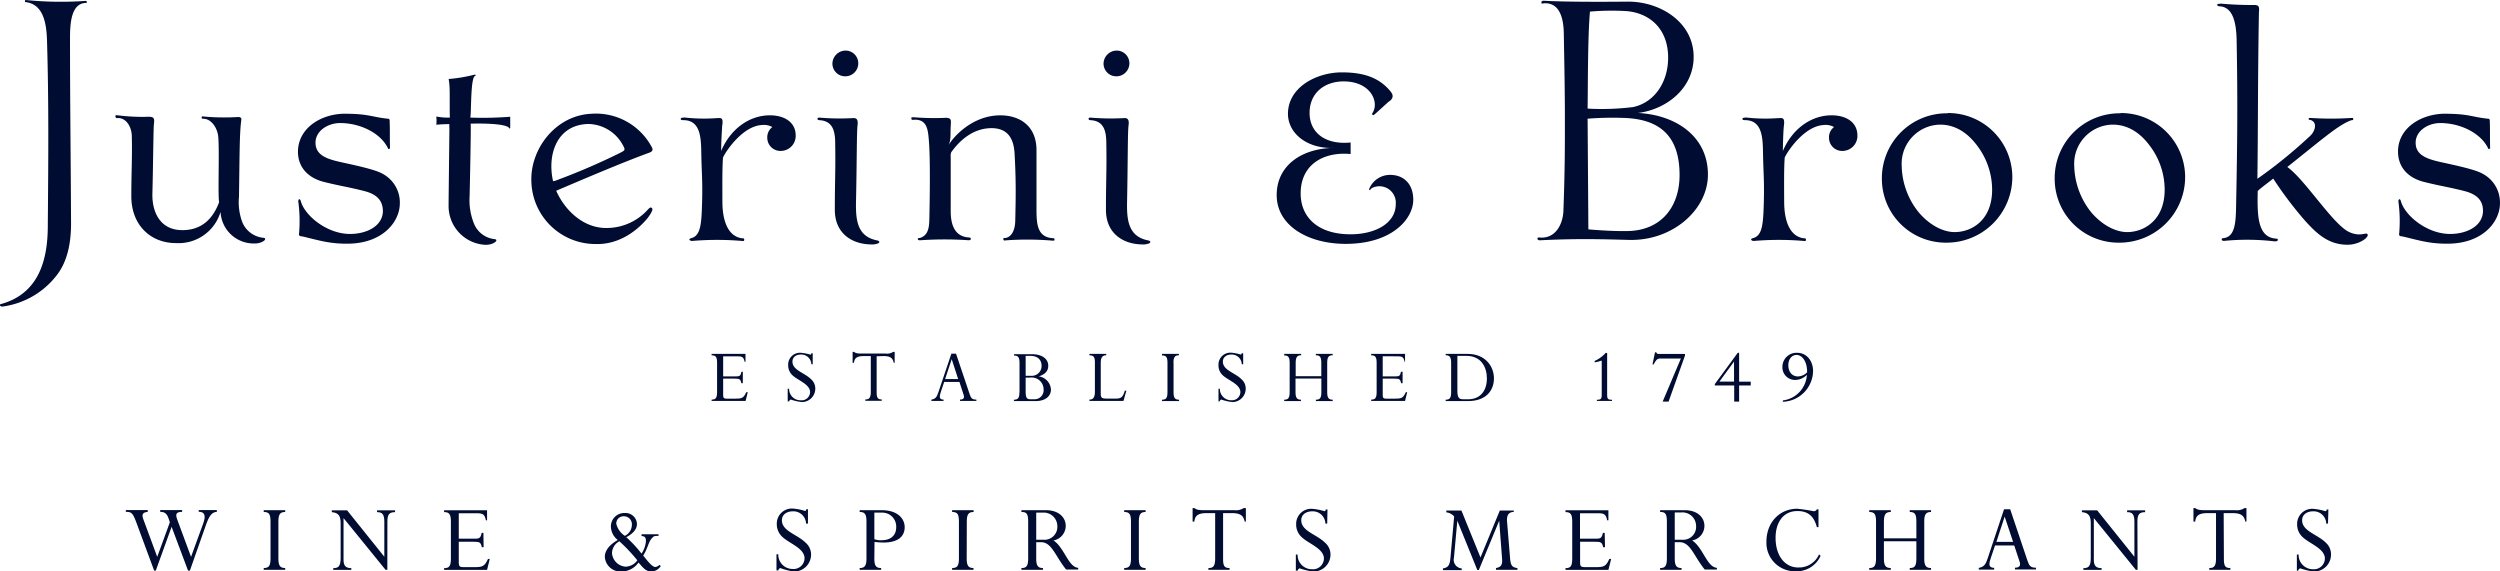 <svg id="Layer_2" data-name="Layer 2" xmlns="http://www.w3.org/2000/svg" xmlns:xlink="http://www.w3.org/1999/xlink" viewBox="0 0 456.71 104.36"><defs><style>.cls-1{fill:none;}.cls-2{clip-path:url(#clip-path);}.cls-3,.cls-4{fill:#000c31;}.cls-3{fill-rule:evenodd;}</style><clipPath id="clip-path" transform="translate(146.6 -115.35)"><rect class="cls-1" x="-148" y="113.75" width="459.5" height="107"/></clipPath></defs><title>J&amp;amp;B One Colour wine + spirit White on 323641- Name and Text</title><g class="cls-2"><path class="cls-3" d="M240.76,136.05a11.84,11.84,0,0,0-12,12.06,11.65,11.65,0,0,0,11.7,11.57,12,12,0,0,0,12.13-12,11.72,11.72,0,0,0-11.78-11.68Zm-1.43,2.07a7.14,7.14,0,0,0-7,7.53,14,14,0,0,0,3.05,8.42c2,2.4,4.53,3.68,6.62,3.68,3,0,6.85-2.1,6.85-7.75a13.3,13.3,0,0,0-2.7-8c-1.82-2.47-4.1-3.88-6.78-3.88Z" transform="translate(146.6 -115.35)"/><path class="cls-3" d="M-45.57,148.38c0,.14.26,0,.38,0a120.1,120.1,0,0,0,11.85-5.09c.79-.42,1-.49.69-1.11A7.32,7.32,0,0,0-39.09,138c-5.7.1-7.59,5.47-6.48,10.42Zm.57,1.82c4.7-2,12.22-5.22,17-6.95.95-.34.56-.87.31-1.31a11.57,11.57,0,0,0-11-5.8c-6.44.36-11,6.4-10.84,12.24a11.72,11.72,0,0,0,11.82,11.55c4.18.11,7.51-2.42,9.39-4.71.32-.39,1.12-1.54.85-1.82s-.42-.14-.88.35A10.12,10.12,0,0,1-35.72,157c-4.2.08-7.65-3.12-9.28-6.82Z" transform="translate(146.6 -115.35)"/><path class="cls-3" d="M209.25,136.05a11.85,11.85,0,0,0-12.06,12.06,11.66,11.66,0,0,0,11.7,11.57,12,12,0,0,0,12.13-12,11.72,11.72,0,0,0-11.77-11.68Zm-1.44,2.07a7.14,7.14,0,0,0-7,7.53,13.91,13.91,0,0,0,3.05,8.42c2,2.4,4.52,3.68,6.62,3.68,3.05,0,6.85-2.1,6.85-7.75a13.37,13.37,0,0,0-2.7-8c-1.83-2.47-4.11-3.88-6.79-3.88Z" transform="translate(146.6 -115.35)"/><path class="cls-3" d="M143.43,135.19a46.62,46.62,0,0,0,8.31-.28c4-.85,6.5-4.72,6.4-9.29-.12-5.13-3.44-7.88-7.58-8.24a45.67,45.67,0,0,0-6.7.09c-.42,4.68-.37,14.37-.43,17.72Zm0,1.84.14,20.22s4,.38,7.22.31c6.19-.13,9.44-4.53,9.44-10.23,0-7.14-3.61-10.17-10-10.43a58.48,58.48,0,0,0-6.75.13Zm-7.93-21.54c4.15.23,11,.2,15.17.16,5.91-.07,12,3.64,12.13,9.88.13,5.76-4.78,9.79-10.18,10.46,7,.35,12.86,4.34,12.79,11.37-.06,6.3-6.42,12-14.37,11.82-5.33-.14-9.55-.27-16.32.07-.1,0-.45,0-.45-.33s.51-.1,1-.17c2.61-.14,3.66-2.82,3.74-4.84.27-7.19.28-12,.27-17.13,0-4.34-.09-9.48-.2-15.39-.1-5.06-2.31-5.45-3.46-5.45-.27,0-.64.19-.63-.09s.15-.38.5-.36Z" transform="translate(146.6 -115.35)"/><path class="cls-3" d="M5.47,126.94a2.43,2.43,0,0,1,2.39-2.35,2.32,2.32,0,0,1,2.33,2.34,2.36,2.36,0,0,1-2.36,2.36,2.32,2.32,0,0,1-2.36-2.35Zm-2.32,9.9a43.51,43.51,0,0,0,6,.09c.57-.05,1.07.06.91,1.3s-.12,6.41-.28,13.88c-.07,3.34.16,6.42,3.82,7.15.51.11.56.35.22.55a3,3,0,0,1-1.35.19c-3.36-.05-6.58-1.95-6.56-6.36,0-5.21.15-7.35.07-11.86,0-2.06-.2-4.28-2.79-4.47-.32,0-.44-.1-.45-.22s0-.27.43-.25Z" transform="translate(146.6 -115.35)"/><path class="cls-3" d="M55,126.94a2.43,2.43,0,0,1,2.39-2.35,2.32,2.32,0,0,1,2.33,2.34,2.37,2.37,0,0,1-2.37,2.36A2.32,2.32,0,0,1,55,126.94Zm-2.33,9.9a43.66,43.66,0,0,0,6,.09c.57-.05,1.07.06.9,1.3s-.12,6.41-.27,13.88c-.07,3.34.16,6.42,3.81,7.15.52.11.56.35.22.55A3,3,0,0,1,62,160c-3.36-.05-6.58-1.95-6.56-6.36,0-5.21.15-7.35.07-11.86,0-2.06-.2-4.28-2.79-4.47-.32,0-.45-.1-.45-.22s0-.27.42-.25Z" transform="translate(146.6 -115.35)"/><path class="cls-4" d="M259,116a61.23,61.23,0,0,0,6.18.26c.88,0,1,.31.89,1.35-.21,11.67-.15,20.24-.28,30.4a87.2,87.2,0,0,0,9.65-7.85c.81-.72,1.48-2.47,0-2.91-.12,0-.28,0-.28-.13s0-.22.25-.23a56.42,56.42,0,0,0,7.66,0c.1,0,.23,0,.23.22s-.18.19-.28.19c-2.34.73-6,4-11.77,8.56,3.19,2.23,8.28,10.41,11.25,11.85,2.24,1.08,3.33-.16,3.44.55.1.55-1.63,1.8-3.68,1.8-3.48,0-5.58-2-7.67-4.28a68.75,68.75,0,0,1-5.91-7.81c-.54.47-1.95,1.46-2.83,2.26-.09,4.39-.08,8.37,3.21,8.7.34,0,.47.07.47.25s-.3.29-.63.26a42.68,42.68,0,0,0-9.22-.08c-.25,0-.41-.1-.41-.29s.24-.21.24-.21c2.33-.19,2.34-3.13,2.4-6.33.24-12.27.28-19.17.09-29.75-.06-3.58-.79-6.15-3.11-6.28-.52,0-.71-.54.15-.45Z" transform="translate(146.6 -115.35)"/><path class="cls-4" d="M20.22,136.76a46,46,0,0,0,5.78.12c1.25-.07,1.15.46,1.09,1.32-.1,1.7.08,2.62-.39,3.64.87-1.49,4.34-5.42,9.44-5.42,3.57,0,6.61,1.94,6.61,6.36,0,4.17,0,6.12,0,10.66,0,2.74.09,5.18,2.9,5.42.08,0,.34-.07.39.22s-.28.24-.38.23a54.6,54.6,0,0,0-8.51-.05c-.1,0-.4.14-.45-.2s.3-.21.39-.23c1.31-.27,1.74-1.74,1.78-3.1.12-5.09.13-7.69-.12-12.29-.14-2.67-1.17-4.68-4.21-4.68-3.51,0-6,2.46-7.38,4.43a2.28,2.28,0,0,0-.08.89c0,3.12,0,5.74,0,9.83,0,2.24.57,4.65,3.32,4.82.09,0,.37,0,.35.3,0,.18-.31.22-.39.21a64.6,64.6,0,0,0-8.82,0c-.3,0-.41,0-.47-.21s.26-.17.44-.23c1.59-.5,1.64-2.19,1.67-3.6.13-5.85.14-11.55-.1-14.31-.16-1.79-.3-3.88-2.85-3.65-.09,0-.31.06-.34-.23s.15-.23.37-.22Z" transform="translate(146.6 -115.35)"/><path class="cls-3" d="M107.21,133.82c-.4.33-1.89,1.74-2.75,2.47-.23.2-.53,0-.32-.31,1.26-1.93-.28-5.76-5.29-5.76-3.36,0-6.21,2-6.21,5.77,0,3.59,2.87,5.85,7.5,5.39,0,.08,0,2,0,2.11-4.77-.46-9.13,1.78-9.13,7.2,0,4.29,3.09,7.46,9.11,7.46,4.59,0,8.26-2.06,8.26-5.48a3,3,0,0,0-4.28-3c-.33.15-.38.45-.5.42s-.08-.27,0-.39a4.1,4.1,0,0,1,3.77-2.4c2.42,0,4.21,1.6,4.21,4.55,0,3.47-3.85,8.05-12.34,8.05-6.94,0-12.61-3.36-12.61-8.91s4.79-8.64,10.72-8.62c-5.33.26-8.66-2.78-8.66-6.23,0-4.85,5.21-7.57,9.84-7.57,3.78,0,6.63.85,8.72,3.27.44.51,1,1.19,0,2Z" transform="translate(146.6 -115.35)"/><path class="cls-4" d="M-83.55,136.13c4.36,0,5,.64,7.86.91.3,0,.27.29.28.59.06,1.76,0,2.83.06,4.87-.18,0-.26.15-.31.07-1.31-2.9-5.13-4.74-8.79-4.74-2.29,0-4.51,1.45-4.51,3.58s1.77,2.88,4.11,3.44c1.58.38,6.57,1.33,8.11,2.23a5.94,5.94,0,0,1,3.18,5.55c-.06,3.2-3.09,7.24-9.62,7.24-3.2,0-4.9-.54-8.09-1.31-.6-.08-.78-.1-.69-.63a26.54,26.54,0,0,0-.15-5.78c0-.45.31-.6.46-.06.7,2.62,4.75,6,9,6,3,0,5.89-1.4,6-4.09,0-1.89-.94-3.12-3.4-3.75-2.94-.75-4.35-.91-7.35-1.66s-4.74-2.74-4.77-5.47c0-4.44,4.31-7,8.63-7Z" transform="translate(146.6 -115.35)"/><path class="cls-4" d="M300.11,136.13c4.36,0,5,.64,7.85.91.31,0,.28.29.29.59.06,1.76,0,2.83.06,4.87-.18,0-.26.15-.31.07-1.31-2.9-5.13-4.74-8.79-4.74-2.29,0-4.51,1.45-4.51,3.58s1.77,2.88,4.11,3.44c1.58.38,6.57,1.33,8.11,2.23a5.94,5.94,0,0,1,3.18,5.55c-.06,3.2-3.09,7.24-9.62,7.24-3.2,0-4.9-.54-8.09-1.31-.6-.08-.78-.1-.69-.63a26.54,26.54,0,0,0-.15-5.78c0-.45.31-.6.45-.06.71,2.62,4.76,6,9,6,3,0,5.89-1.4,6-4.09.05-1.89-.94-3.12-3.4-3.75-2.94-.75-4.35-.91-7.35-1.66s-4.74-2.74-4.77-5.47c-.05-4.44,4.31-7,8.63-7Z" transform="translate(146.6 -115.35)"/><path class="cls-4" d="M-21.68,136.8a31.48,31.48,0,0,0,6,.13c.72,0,1.3-.26,1,1.48,0,.37-.15,2.07-.18,4.53,1.68-4,5.19-6.64,9.18-6.52,2.25.07,4.44,1.14,4.44,3.71a2.74,2.74,0,0,1-2.65,2.79,2.4,2.4,0,0,1-2.54-2.36,2.35,2.35,0,0,1,.92-2,3.14,3.14,0,0,0-1.9-.37c-3.34.16-6.39,4.42-7.11,5.93-.14,1.78-.12,4.51-.11,8.12,0,3.06.84,6.26,3.57,6.64.09,0,.42-.07.42.27s-.37.22-.48.21a54,54,0,0,0-8.94,0,.66.66,0,0,1-.59-.19c-.08-.14.19-.28.31-.31,1.77-.43,1.89-2.66,2-6.5s-.07-5.22-.14-8.74c-.05-2.79,0-6.32-3.28-6.32-.43,0-.47-.1-.48-.21s.08-.28.56-.24Z" transform="translate(146.6 -115.35)"/><path class="cls-4" d="M172.23,136.8a31.48,31.48,0,0,0,6,.13c.72,0,1.3-.26,1.05,1.48-.05.37-.15,2.07-.18,4.53,1.68-4,5.19-6.64,9.18-6.52,2.25.07,4.44,1.14,4.44,3.71a2.74,2.74,0,0,1-2.65,2.79,2.4,2.4,0,0,1-2.54-2.36,2.35,2.35,0,0,1,.92-2,3.14,3.14,0,0,0-1.9-.37c-3.34.16-6.39,4.42-7.11,5.93-.14,1.78-.12,4.51-.1,8.12,0,3.06.83,6.26,3.56,6.64.09,0,.42-.07.42.27s-.37.22-.48.21a54,54,0,0,0-8.94,0,.66.66,0,0,1-.59-.19c-.08-.14.19-.28.31-.31,1.77-.43,1.89-2.66,2-6.5s-.07-5.22-.14-8.74c-.05-2.79,0-6.32-3.28-6.32-.43,0-.47-.1-.48-.21s.08-.28.56-.24Z" transform="translate(146.6 -115.35)"/><path class="cls-4" d="M-141.89,115.35a63.91,63.91,0,0,0,11,.16c.14,0,.22.37.08.37-2.82,0-3,3.76-3,6.55,0,11.65.14,21.66.19,33.75,0,3.32-.57,6.73-2.5,9.3a15,15,0,0,1-10.09,5.88.57.57,0,0,1-.4-.2c-.12-.14.1-.24.21-.27,6.67-1.85,8.48-7.66,8.53-14,.1-12.32.2-22.55-.14-34.1-.09-3-.58-6.7-3.95-7.06-.13,0-.1-.36,0-.35Z" transform="translate(146.6 -115.35)"/><path class="cls-4" d="M-106.29,154a8,8,0,0,1-8.15,5.76c-4.77,0-8.17-3.41-8.17-8.54,0-4.35.18-6.91.09-10.93,0-1.78-1.07-3.53-2.71-3.36-.18,0-.3-.18-.29-.38s.33-.16.41-.14a35.06,35.06,0,0,0,5.63.27c.94,0,1.15.22,1,1.31-.1.92-.13,6.78-.28,12.75-.08,3.29,1.37,6.59,5.35,6.65,3.47.06,5.66-1.9,6.84-5.11-.25-1.36.07-8.93-.15-11.86-.13-1.71-1.32-3.46-2.85-3.37a.22.22,0,0,1-.19-.19c0-.13,0-.26.13-.25a40.84,40.84,0,0,0,6.3.13c1-.09.83.38.78.81-.3,2.29-.28,6.53-.39,13.72a10.5,10.5,0,0,0,.61,4.68,4.62,4.62,0,0,0,3.6,2.81c.6.07.57.14.57.27,0,.33-1,.86-2.08.8a6.06,6.06,0,0,1-6.07-5.83Z" transform="translate(146.6 -115.35)"/><path class="cls-4" d="M-64.41,136.81c-.07-.86,0-4-.06-5.48a12,12,0,0,0-.17-1.55,26.9,26.9,0,0,0,4.75-.8c.17,0,.21.16.21.16-.29.13-.4.3-.52.85-.42,1.87-.31,6.37-.49,6.84a64.71,64.71,0,0,0,7.3-.15c0,.69,0,2,0,2s-.08.19-.14.18c-.27-1.15-7.09-.92-7.09-.92.1.22-.16,12.06-.19,13.25a11.47,11.47,0,0,0,.76,4.91A4.56,4.56,0,0,0-56.5,159c.59.07.57.14.57.27,0,.33-1,.87-2.08.8a7.08,7.08,0,0,1-6.64-7.1c0-1.6.12-10.59.15-14.2a3.42,3.42,0,0,1,0-.74,22.27,22.27,0,0,0-2.39.11,8.37,8.37,0,0,0,0-1.51,10.4,10.4,0,0,0,2.43.2Z" transform="translate(146.6 -115.35)"/><path class="cls-3" d="M-10.9,183.26v2.09h-.26c-.18-.74-.31-.83-1.2-.83h-2.13v3.08c0,.42.15.58.63.58h1.5c1.26,0,1.58-.06,2.09-1.18H-10l-.39,1.6H-16.6v-.25c.67,0,1-.21,1-1.35v-5.37c0-1.07-.24-1.37-1-1.37V180h6.19v1.44h-.16c-.2-.95-.5-1-1.44-1h-2.48v3.67h2.4c.59,0,.81-.1.93-.84Z" transform="translate(146.6 -115.35)"/><path class="cls-4" d="M1.87,179.89v2H1.62a1.83,1.83,0,0,0-1.91-1.77c-.9,0-1.54.49-1.54,1.29,0,1.59,2.19,2,3.42,3.24a2.24,2.24,0,0,1,.75,1.71,2.45,2.45,0,0,1-2.45,2.44,9.09,9.09,0,0,1-2-.45q-.23,0-.33.33h-.26v-2.32h.26a2.05,2.05,0,0,0,2.07,2.11A1.54,1.54,0,0,0,1.39,187c0-1.49-2.31-2.18-3.27-3.14a2.45,2.45,0,0,1-.73-1.8A2.16,2.16,0,0,1-.27,179.8a8.22,8.22,0,0,1,1.68.33c.13,0,.16,0,.22-.24Z" transform="translate(146.6 -115.35)"/><path class="cls-4" d="M13.55,180.43V187c0,1,.2,1.32.93,1.32v.25h-3v-.25c.61,0,1-.18,1-1.37v-6.55H11.17c-1.16,0-1.68.33-1.76,1.23H9.16v-2h.25a1.21,1.21,0,0,0,.47.23,3.35,3.35,0,0,0,.82.08h4.5a2,2,0,0,0,1.37-.31h.27v2h-.17c-.16-.72-.45-1.23-1.81-1.23Z" transform="translate(146.6 -115.35)"/><path class="cls-3" d="M29.45,187.51c.19.58-.09.84-.68.84v.25h3v-.25c-.76,0-1-.24-1.23-1l-2.49-7.39H27.2L24.83,187c-.27.79-.47,1.23-1.28,1.35v.25h2.22v-.25c-.9,0-.75-.66-.46-1.5l.58-1.73h2.78l.78,2.39Zm-1-2.91H26.06l1.2-3.64h0l1.18,3.64Z" transform="translate(146.6 -115.35)"/><path class="cls-3" d="M39.63,187c0,1.05-.26,1.37-1,1.37v.25h4c1.62,0,2.76-.81,2.76-2.1a2.57,2.57,0,0,0-2.22-2.41v0c1.19-.39,1.73-1,1.73-1.95,0-1.1-.92-2.1-3-2.1H38.65v.25c.72,0,1,.28,1,1.37V187Zm1.14-3v-3.64h.85c1.4,0,2.06.76,2.06,1.84a1.8,1.8,0,0,1-2,1.8Zm0,.33h.81a2.18,2.18,0,0,1,2.47,2.12,1.66,1.66,0,0,1-1.69,1.84h-.71c-.67,0-.88-.28-.88-1.44v-2.52Z" transform="translate(146.6 -115.35)"/><path class="cls-3" d="M59.17,186.73l-.53,1.87H52.42v-.25c.69,0,1-.38,1-1.44v-5.4c0-1-.28-1.25-1-1.25V180h3.07v.25c-.72,0-1,.44-1,1.36v5.74c0,.67.26.82,1,.82h1.71c1,0,1.32-.22,1.69-1.45Z" transform="translate(146.6 -115.35)"/><path class="cls-4" d="M67.79,181.63V187c0,1.05.26,1.37,1,1.37v.25H65.68v-.25c.7,0,1-.27,1-1.37v-5.35c0-1.08-.24-1.37-1-1.37V180h3.09v.25c-.72,0-1,.33-1,1.37Z" transform="translate(146.6 -115.35)"/><path class="cls-4" d="M80.51,179.89v2h-.26a1.82,1.82,0,0,0-1.9-1.77c-.9,0-1.55.49-1.55,1.29,0,1.59,2.19,2,3.42,3.24a2.24,2.24,0,0,1,.75,1.71,2.44,2.44,0,0,1-2.44,2.44,9.23,9.23,0,0,1-2-.45c-.15,0-.25.11-.33.33H76v-2.32h.25a2.06,2.06,0,0,0,2.07,2.11A1.54,1.54,0,0,0,80,187c0-1.49-2.31-2.18-3.27-3.14A2.42,2.42,0,0,1,76,182a2.17,2.17,0,0,1,2.34-2.22,8.06,8.06,0,0,1,1.68.33c.14,0,.17,0,.23-.24Z" transform="translate(146.6 -115.35)"/><path class="cls-4" d="M94.75,184.5H90.07V187c0,1,.26,1.37,1,1.37v.25H88v-.25c.66,0,1-.23,1-1.37v-5.35c0-1-.21-1.37-1-1.37V180h3.1v.25c-.67,0-1,.28-1,1.37v2.45h4.68v-2.45c0-1-.22-1.37-1-1.37V180h3.08v.25c-.74,0-1,.35-1,1.37V187c0,1,.24,1.37,1,1.37v.25H93.79v-.25c.68,0,1-.23,1-1.37V184.5Z" transform="translate(146.6 -115.35)"/><path class="cls-3" d="M109.63,183.26v2.09h-.26c-.18-.74-.31-.83-1.2-.83H106v3.08c0,.42.15.58.63.58h1.5c1.26,0,1.58-.06,2.09-1.18h.25l-.39,1.6h-6.19v-.25c.67,0,1-.21,1-1.35v-5.37c0-1.07-.24-1.37-1-1.37V180h6.19v1.44H110c-.2-.95-.5-1-1.44-1H106v3.67h2.4c.59,0,.81-.1.93-.84Z" transform="translate(146.6 -115.35)"/><path class="cls-3" d="M118.5,187c0,1.07-.28,1.37-1,1.37v.25h4.08c3.37,0,4.74-2,4.74-4.15S124.79,180,121.5,180h-4v.25c.72,0,1,.33,1,1.37V187Zm1.14-6.64h1.64c2.71,0,3.75,2.07,3.75,4.12,0,2.34-1.28,3.81-3.41,3.81h-.88c-.8,0-1.1-.25-1.1-1.59v-6.34Z" transform="translate(146.6 -115.35)"/><path class="cls-4" d="M147,179.83v7.6c0,.8.15.95.89.95v.22h-2.76v-.22c.7,0,.88-.14.88-.95v-5.89c0-.25,0-.3-.12-.3a4.66,4.66,0,0,1-1.17.3v-.25a5.94,5.94,0,0,0,2-1.46Z" transform="translate(146.6 -115.35)"/><path class="cls-3" d="M155.28,181.93l.46-2.21H156c0,.11.07.19.15.23a.59.59,0,0,0,.33.06h4.74v.3l-3,8.41h-1.08l3.33-7.87h-3.76c-.54,0-.72.18-1.22,1.08Z" transform="translate(146.6 -115.35)"/><path class="cls-3" d="M171.11,185.77h2.12v-.69h-2.12V179.8h-.25l-4.19,5.71v.26h3.54v2.95h.9v-2.95Zm-.9-.71-2.7,0,2.67-3.66h0v3.64Z" transform="translate(146.6 -115.35)"/><path class="cls-3" d="M179.1,188.75a5.73,5.73,0,0,0,5.52-5.59c0-1.95-1.22-3.36-2.9-3.36a2.57,2.57,0,0,0-2.7,2.53,2.3,2.3,0,0,0,2.34,2.43,3,3,0,0,0,2.13-.94,5,5,0,0,1-4.39,4.68v.25Zm1-6.69c0-1.09.63-1.87,1.51-1.87s1.94,1,1.92,3.18a2.48,2.48,0,0,1-1.66.75c-1.07,0-1.77-.81-1.77-2.06Z" transform="translate(146.6 -115.35)"/><path class="cls-4" d="M-111.91,219.59h-.34l-3-8-2.89,8h-.3l-3.33-9c-.63-1.68-.93-1.73-1.84-1.73v-.33h4v.33c-.9.09-1.14.43-.82,1.31l2.55,6.91,2.31-6.32-.24-.71c-.33-.93-.75-1.19-1.52-1.19v-.33h4v.33c-1,0-1.28.34-.92,1.33l2.55,6.89,2.22-6.1c.48-1.29.38-2.14-.82-2.14v-.31h3.31v.33c-.85.05-1.33.61-1.92,2.2Z" transform="translate(146.6 -115.35)"/><path class="cls-4" d="M-95.74,217.39c0,1.33.33,1.73,1.24,1.73v.32h-3.92v-.32c.9,0,1.24-.35,1.24-1.73v-6.78c0-1.37-.3-1.73-1.24-1.73v-.33h3.92v.33c-.91,0-1.24.41-1.24,1.73Z" transform="translate(146.6 -115.35)"/><path class="cls-4" d="M-75.84,219.44h-.33L-83.84,210h0v7.64c0,1.1.44,1.5,1.42,1.5v.32h-3.3v-.32c.91,0,1.35-.29,1.35-1.87v-6.36c0-1.22-.33-1.9-1.62-2v-.33h2.8l6.8,8.48h0v-6.37c0-1.42-.38-1.78-1.33-1.78v-.33h3.29v.33c-1.06,0-1.4.43-1.4,1.71Z" transform="translate(146.6 -115.35)"/><path class="cls-4" d="M-58.25,215.32h-.32c-.23-.93-.4-1-1.52-1h-2.7v3.9c0,.53.19.74.8.74h1.9c1.59,0,2-.08,2.64-1.5h.32l-.49,2h-7.85v-.32c.86,0,1.24-.27,1.24-1.71v-6.8c0-1.35-.31-1.73-1.24-1.73v-.33h7.85v1.83h-.21c-.25-1.2-.63-1.29-1.83-1.29h-3.13v4.65h3c.74,0,1-.13,1.18-1.06h.32Z" transform="translate(146.6 -115.35)"/><path class="cls-4" d="M-26.29,213.25c-.69,0-.84,0-1.16.36-.72.72-.76,1.86-1.65,3.23.91,1.14,1.67,2.09,2.22,2.09a1.25,1.25,0,0,0,.74-.38l.25.21a2.14,2.14,0,0,1-1.73,1c-1.12,0-1.71-1-2.34-1.64a3.84,3.84,0,0,1-3.15,1.64,2.87,2.87,0,0,1-3-2.7c0-1.12.87-2.22,2.37-3.06A3.22,3.22,0,0,1-35,211.56a2.45,2.45,0,0,1,2.58-2.49,2.08,2.08,0,0,1,2.18,2c0,.86-.58,1.69-1.95,2.42a22,22,0,0,1,2.79,3,4.84,4.84,0,0,0,.8-2.28c0-.67-.19-.9-.8-.93v-.33h3.1Zm-6,5.62a2.7,2.7,0,0,0,2.12-1.16,31.3,31.3,0,0,0-3.28-3.48,2.56,2.56,0,0,0-1.35,2.11A2.68,2.68,0,0,0-32.33,218.87Zm-.14-5.64a2.25,2.25,0,0,0,1.26-2,1.44,1.44,0,0,0-1.45-1.56,1.32,1.32,0,0,0-1.4,1.33A3.64,3.64,0,0,0-32.47,213.23Z" transform="translate(146.6 -115.35)"/><path class="cls-4" d="M1,211H.65a2.31,2.31,0,0,0-2.41-2.24c-1.14,0-2,.62-2,1.63,0,2,2.77,2.55,4.33,4.1a2.85,2.85,0,0,1,1,2.17,3.1,3.1,0,0,1-3.1,3.1A11.61,11.61,0,0,1-4,219.14c-.19,0-.33.13-.42.41h-.33v-2.94h.33a2.61,2.61,0,0,0,2.62,2.68,2,2,0,0,0,2.18-1.94c0-1.88-2.92-2.76-4.14-4a3.1,3.1,0,0,1-.93-2.28,2.75,2.75,0,0,1,3-2.81,10.17,10.17,0,0,1,2.12.42c.17,0,.21,0,.29-.31H1Z" transform="translate(146.6 -115.35)"/><path class="cls-4" d="M13.13,217.39c0,1.35.33,1.73,1.24,1.73v.32H10.45v-.32c.76,0,1.24-.25,1.24-1.69v-6.82c0-1.33-.32-1.73-1.24-1.73v-.33h4c3,0,4.22,1.6,4.22,3.1,0,1.81-1.37,2.81-3.84,2.81a13.41,13.41,0,0,1-1.67-.11Zm0-3.54a3.33,3.33,0,0,0,1.35.19c1.62,0,2.64-.87,2.64-2.35A2.54,2.54,0,0,0,14.48,209H13.13Z" transform="translate(146.6 -115.35)"/><path class="cls-4" d="M30,217.39c0,1.33.33,1.73,1.24,1.73v.32H27.34v-.32c.9,0,1.24-.35,1.24-1.73v-6.78c0-1.37-.3-1.73-1.24-1.73v-.33h3.92v.33c-.91,0-1.24.41-1.24,1.73Z" transform="translate(146.6 -115.35)"/><path class="cls-4" d="M42.7,217.39c0,1.33.34,1.73,1.23,1.73v.32H40v-.32c.83,0,1.23-.27,1.23-1.73v-6.82c0-1.43-.36-1.69-1.23-1.69v-.33h4.46c2.45,0,3.63,1.41,3.63,2.85a2.71,2.71,0,0,1-2.24,2.68c2,1.31,2.72,4.9,4.52,5v.32H48.17c-2-2.47-2.61-5-4.6-5H42.7Zm0-3.44H44a2.36,2.36,0,0,0,2.56-2.51A2.49,2.49,0,0,0,43.84,209H42.7Z" transform="translate(146.6 -115.35)"/><path class="cls-4" d="M61.45,217.39c0,1.33.32,1.73,1.23,1.73v.32H58.77v-.32c.89,0,1.24-.35,1.24-1.73v-6.78c0-1.37-.31-1.73-1.24-1.73v-.33h3.91v.33c-.91,0-1.23.41-1.23,1.73Z" transform="translate(146.6 -115.35)"/><path class="cls-4" d="M76.84,217.44c0,1.32.25,1.68,1.18,1.68v.32H74.16v-.32c.78,0,1.23-.23,1.23-1.73v-8.3H73.82c-1.47,0-2.13.41-2.23,1.55h-.32v-2.48h.32a1.63,1.63,0,0,0,.59.3,4.68,4.68,0,0,0,1,.09h5.7a2.54,2.54,0,0,0,1.73-.39H81v2.48h-.21c-.21-.91-.57-1.55-2.3-1.55H76.84Z" transform="translate(146.6 -115.35)"/><path class="cls-4" d="M95.86,211h-.33a2.31,2.31,0,0,0-2.41-2.24c-1.14,0-2,.62-2,1.63,0,2,2.78,2.55,4.34,4.1a2.85,2.85,0,0,1,1,2.17,3.1,3.1,0,0,1-3.1,3.1,11.58,11.58,0,0,1-2.49-.57c-.19,0-.32.13-.42.41h-.32v-2.94h.32a2.61,2.61,0,0,0,2.62,2.68,2,2,0,0,0,2.19-1.94c0-1.88-2.93-2.76-4.14-4a3.06,3.06,0,0,1-.93-2.28,2.74,2.74,0,0,1,3-2.81,10.31,10.31,0,0,1,2.13.42c.17,0,.21,0,.28-.31h.31Z" transform="translate(146.6 -115.35)"/><path class="cls-4" d="M129.92,208.88c-.93,0-1.29.66-1.21,1.69l.55,6.7c.11,1.33.34,1.75,1.35,1.85v.32h-3.92v-.32c.9-.16,1.2-.55,1.12-1.64l-.53-7h0l-3.72,9h-.28l-3.65-9h0l-.61,6.71a1.59,1.59,0,0,0,1.41,2v.32H117v-.32c1.1-.16,1.27-.8,1.38-2l.67-7.48a2.14,2.14,0,0,0-1.43-.76v-.33h2.76l3.48,8.57,3.53-8.57h2.56Z" transform="translate(146.6 -115.35)"/><path class="cls-4" d="M146.61,215.32h-.33c-.23-.93-.4-1-1.52-1h-2.7v3.9c0,.53.19.74.8.74h1.9c1.6,0,2-.08,2.64-1.5h.33l-.5,2h-7.84v-.32c.85,0,1.23-.27,1.23-1.71v-6.8c0-1.35-.3-1.73-1.23-1.73v-.33h7.84v1.83H147c-.24-1.2-.62-1.29-1.82-1.29h-3.14v4.65h3c.74,0,1-.13,1.18-1.06h.33Z" transform="translate(146.6 -115.35)"/><path class="cls-4" d="M159.35,217.39c0,1.33.35,1.73,1.24,1.73v.32h-3.91v-.32c.83,0,1.23-.27,1.23-1.73v-6.82c0-1.43-.36-1.69-1.23-1.69v-.33h4.46c2.45,0,3.63,1.41,3.63,2.85a2.71,2.71,0,0,1-2.24,2.68c2,1.31,2.71,4.9,4.52,5v.32h-2.22c-2-2.47-2.61-5-4.6-5h-.88Zm0-3.44h1.33a2.36,2.36,0,0,0,2.57-2.51,2.49,2.49,0,0,0-2.76-2.47h-1.14Z" transform="translate(146.6 -115.35)"/><path class="cls-4" d="M185.31,211.65c-.53-2.05-1.66-2.94-3.54-2.94-2.62,0-4,2.1-4,4.9,0,3.26,1.69,5.41,4.14,5.41a4,4,0,0,0,3.8-2.39l.28.26a4.75,4.75,0,0,1-4.54,2.82,5.19,5.19,0,0,1-5.35-5.42c0-3.46,2.37-6,5.62-6a29,29,0,0,1,3,.45.61.61,0,0,0,.59-.34h.3v3.25Z" transform="translate(146.6 -115.35)"/><path class="cls-4" d="M197.56,214.23v3.16c0,1.31.33,1.73,1.26,1.73v.32h-3.94v-.32c.84,0,1.24-.29,1.24-1.73v-6.78c0-1.3-.27-1.73-1.24-1.73v-.33h3.94v.33c-.86,0-1.26.34-1.26,1.73v3.09h5.93v-3.09c0-1.33-.28-1.73-1.21-1.73v-.33h3.89v.33c-.93,0-1.24.43-1.24,1.73v6.78c0,1.29.31,1.73,1.24,1.73v.32h-3.89v-.32c.85,0,1.21-.29,1.21-1.73v-3.16Z" transform="translate(146.6 -115.35)"/><path class="cls-4" d="M221.37,215h-3.51l-.74,2.19c-.37,1.06-.56,1.88.58,1.9v.32h-2.81v-.32c1-.16,1.28-.71,1.62-1.71l3-9h1.12l3.15,9.37c.33,1,.59,1.31,1.56,1.31v.32H221.5v-.32c.74,0,1.11-.33.86-1.07Zm-1.75-5.28h0l-1.51,4.62h3.05Z" transform="translate(146.6 -115.35)"/><path class="cls-4" d="M243.9,219.44h-.32L235.91,210h0v7.64c0,1.1.43,1.5,1.42,1.5v.32H234v-.32c.91,0,1.35-.29,1.35-1.87v-6.36c0-1.22-.33-1.9-1.62-2v-.33h2.79l6.8,8.48h0v-6.37c0-1.42-.38-1.78-1.33-1.78v-.33h3.29v.33c-1.06,0-1.41.43-1.41,1.71Z" transform="translate(146.6 -115.35)"/><path class="cls-4" d="M259.67,217.44c0,1.32.25,1.68,1.18,1.68v.32H257v-.32c.77,0,1.23-.23,1.23-1.73v-8.3h-1.58c-1.46,0-2.12.41-2.22,1.55h-.32v-2.48h.32a1.48,1.48,0,0,0,.59.3,4.64,4.64,0,0,0,1,.09h5.7a2.53,2.53,0,0,0,1.73-.39h.34v2.48h-.2c-.21-.91-.57-1.55-2.3-1.55h-1.66Z" transform="translate(146.6 -115.35)"/><path class="cls-4" d="M278.69,211h-.32a2.31,2.31,0,0,0-2.41-2.24c-1.14,0-2,.62-2,1.63,0,2,2.77,2.55,4.33,4.1a2.85,2.85,0,0,1,.95,2.17,3.1,3.1,0,0,1-3.09,3.1,11.58,11.58,0,0,1-2.49-.57c-.19,0-.33.13-.42.41H273v-2.94h.32a2.61,2.61,0,0,0,2.62,2.68,2,2,0,0,0,2.18-1.94c0-1.88-2.92-2.76-4.14-4a3.1,3.1,0,0,1-.93-2.28,2.75,2.75,0,0,1,3-2.81,10.17,10.17,0,0,1,2.12.42c.17,0,.21,0,.29-.31h.3Z" transform="translate(146.6 -115.35)"/></g></svg>